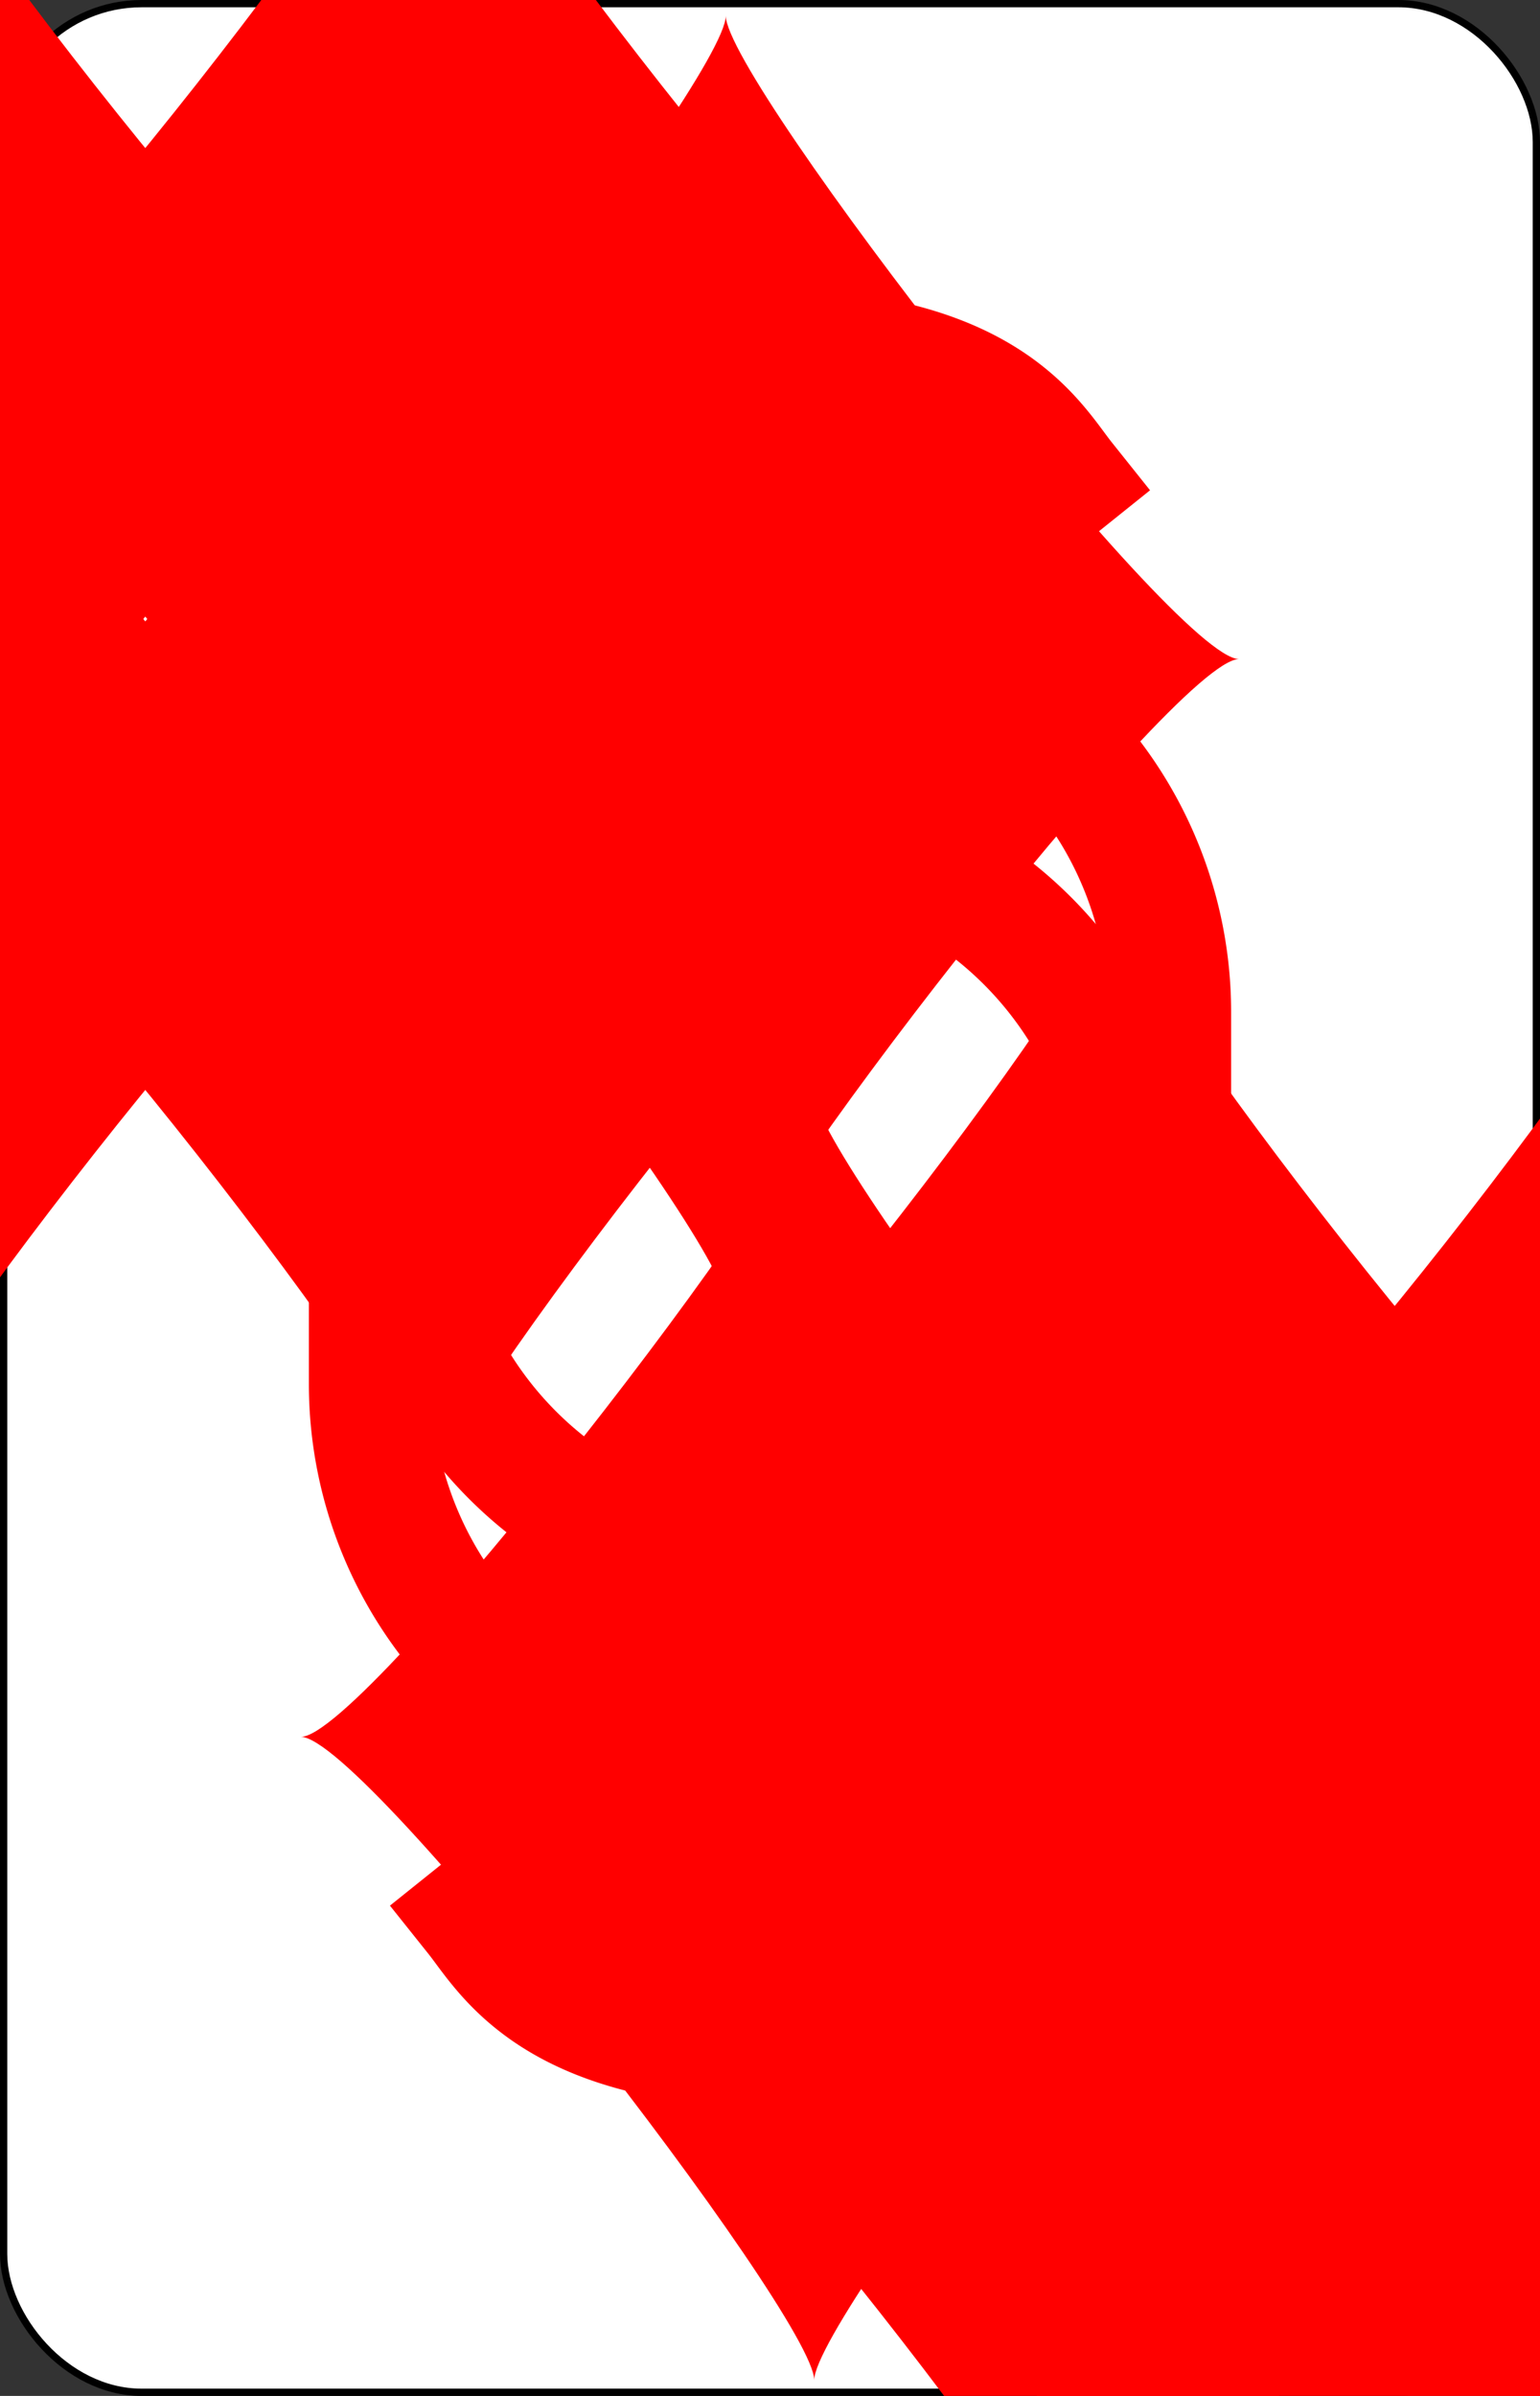 <?xml version="1.0" encoding="UTF-8" standalone="no"?>
<svg xmlns="http://www.w3.org/2000/svg" xmlns:xlink="http://www.w3.org/1999/xlink" class="card" face="9D" height="3.5in" preserveAspectRatio="none" viewBox="-106 -164.5 212 329" width="2.25in"><rect x="-106" y="-164.5" width="212" height="329" fill="#333333" stroke="none"/><symbol id="SD9" viewBox="-600 -600 1200 1200" preserveAspectRatio="xMinYMid"><path d="M-400 0C-350 0 0 -450 0 -500C0 -450 350 0 400 0C350 0 0 450 0 500C0 450 -350 0 -400 0Z" fill="red"></path></symbol><symbol id="VD9" viewBox="-500 -500 1000 1000" preserveAspectRatio="xMinYMid"><path d="M250 -100A250 250 0 0 1 -250 -100L-250 -210A250 250 0 0 1 250 -210L250 210A250 250 0 0 1 0 460C-150 460 -180 400 -200 375" stroke="red" stroke-width="80" stroke-linecap="square" stroke-miterlimit="1.5" fill="none"></path></symbol><rect width="211" height="328" x="-105.5" y="-164" rx="19" ry="19" fill="white" stroke="black"></rect><use xlink:href="#VD9" height="50" x="-104" y="-145.5"></use><use xlink:href="#SD9" height="41.827" x="-99.913" y="-90.5"></use><use xlink:href="#SD9" height="40" x="-59.001" y="-117.501"></use><use xlink:href="#SD9" height="40" x="19.001" y="-117.501"></use><use xlink:href="#SD9" height="40" x="-59.001" y="-52.5"></use><use xlink:href="#SD9" height="40" x="19.001" y="-52.5"></use><use xlink:href="#SD9" height="40" x="-20" y="-20"></use><g transform="rotate(180)"><use xlink:href="#VD9" height="50" x="-104" y="-145.5"></use><use xlink:href="#SD9" height="41.827" x="-99.913" y="-90.5"></use><use xlink:href="#SD9" height="40" x="-59.001" y="-117.501"></use><use xlink:href="#SD9" height="40" x="19.001" y="-117.501"></use><use xlink:href="#SD9" height="40" x="-59.001" y="-52.5"></use><use xlink:href="#SD9" height="40" x="19.001" y="-52.5"></use></g></svg>